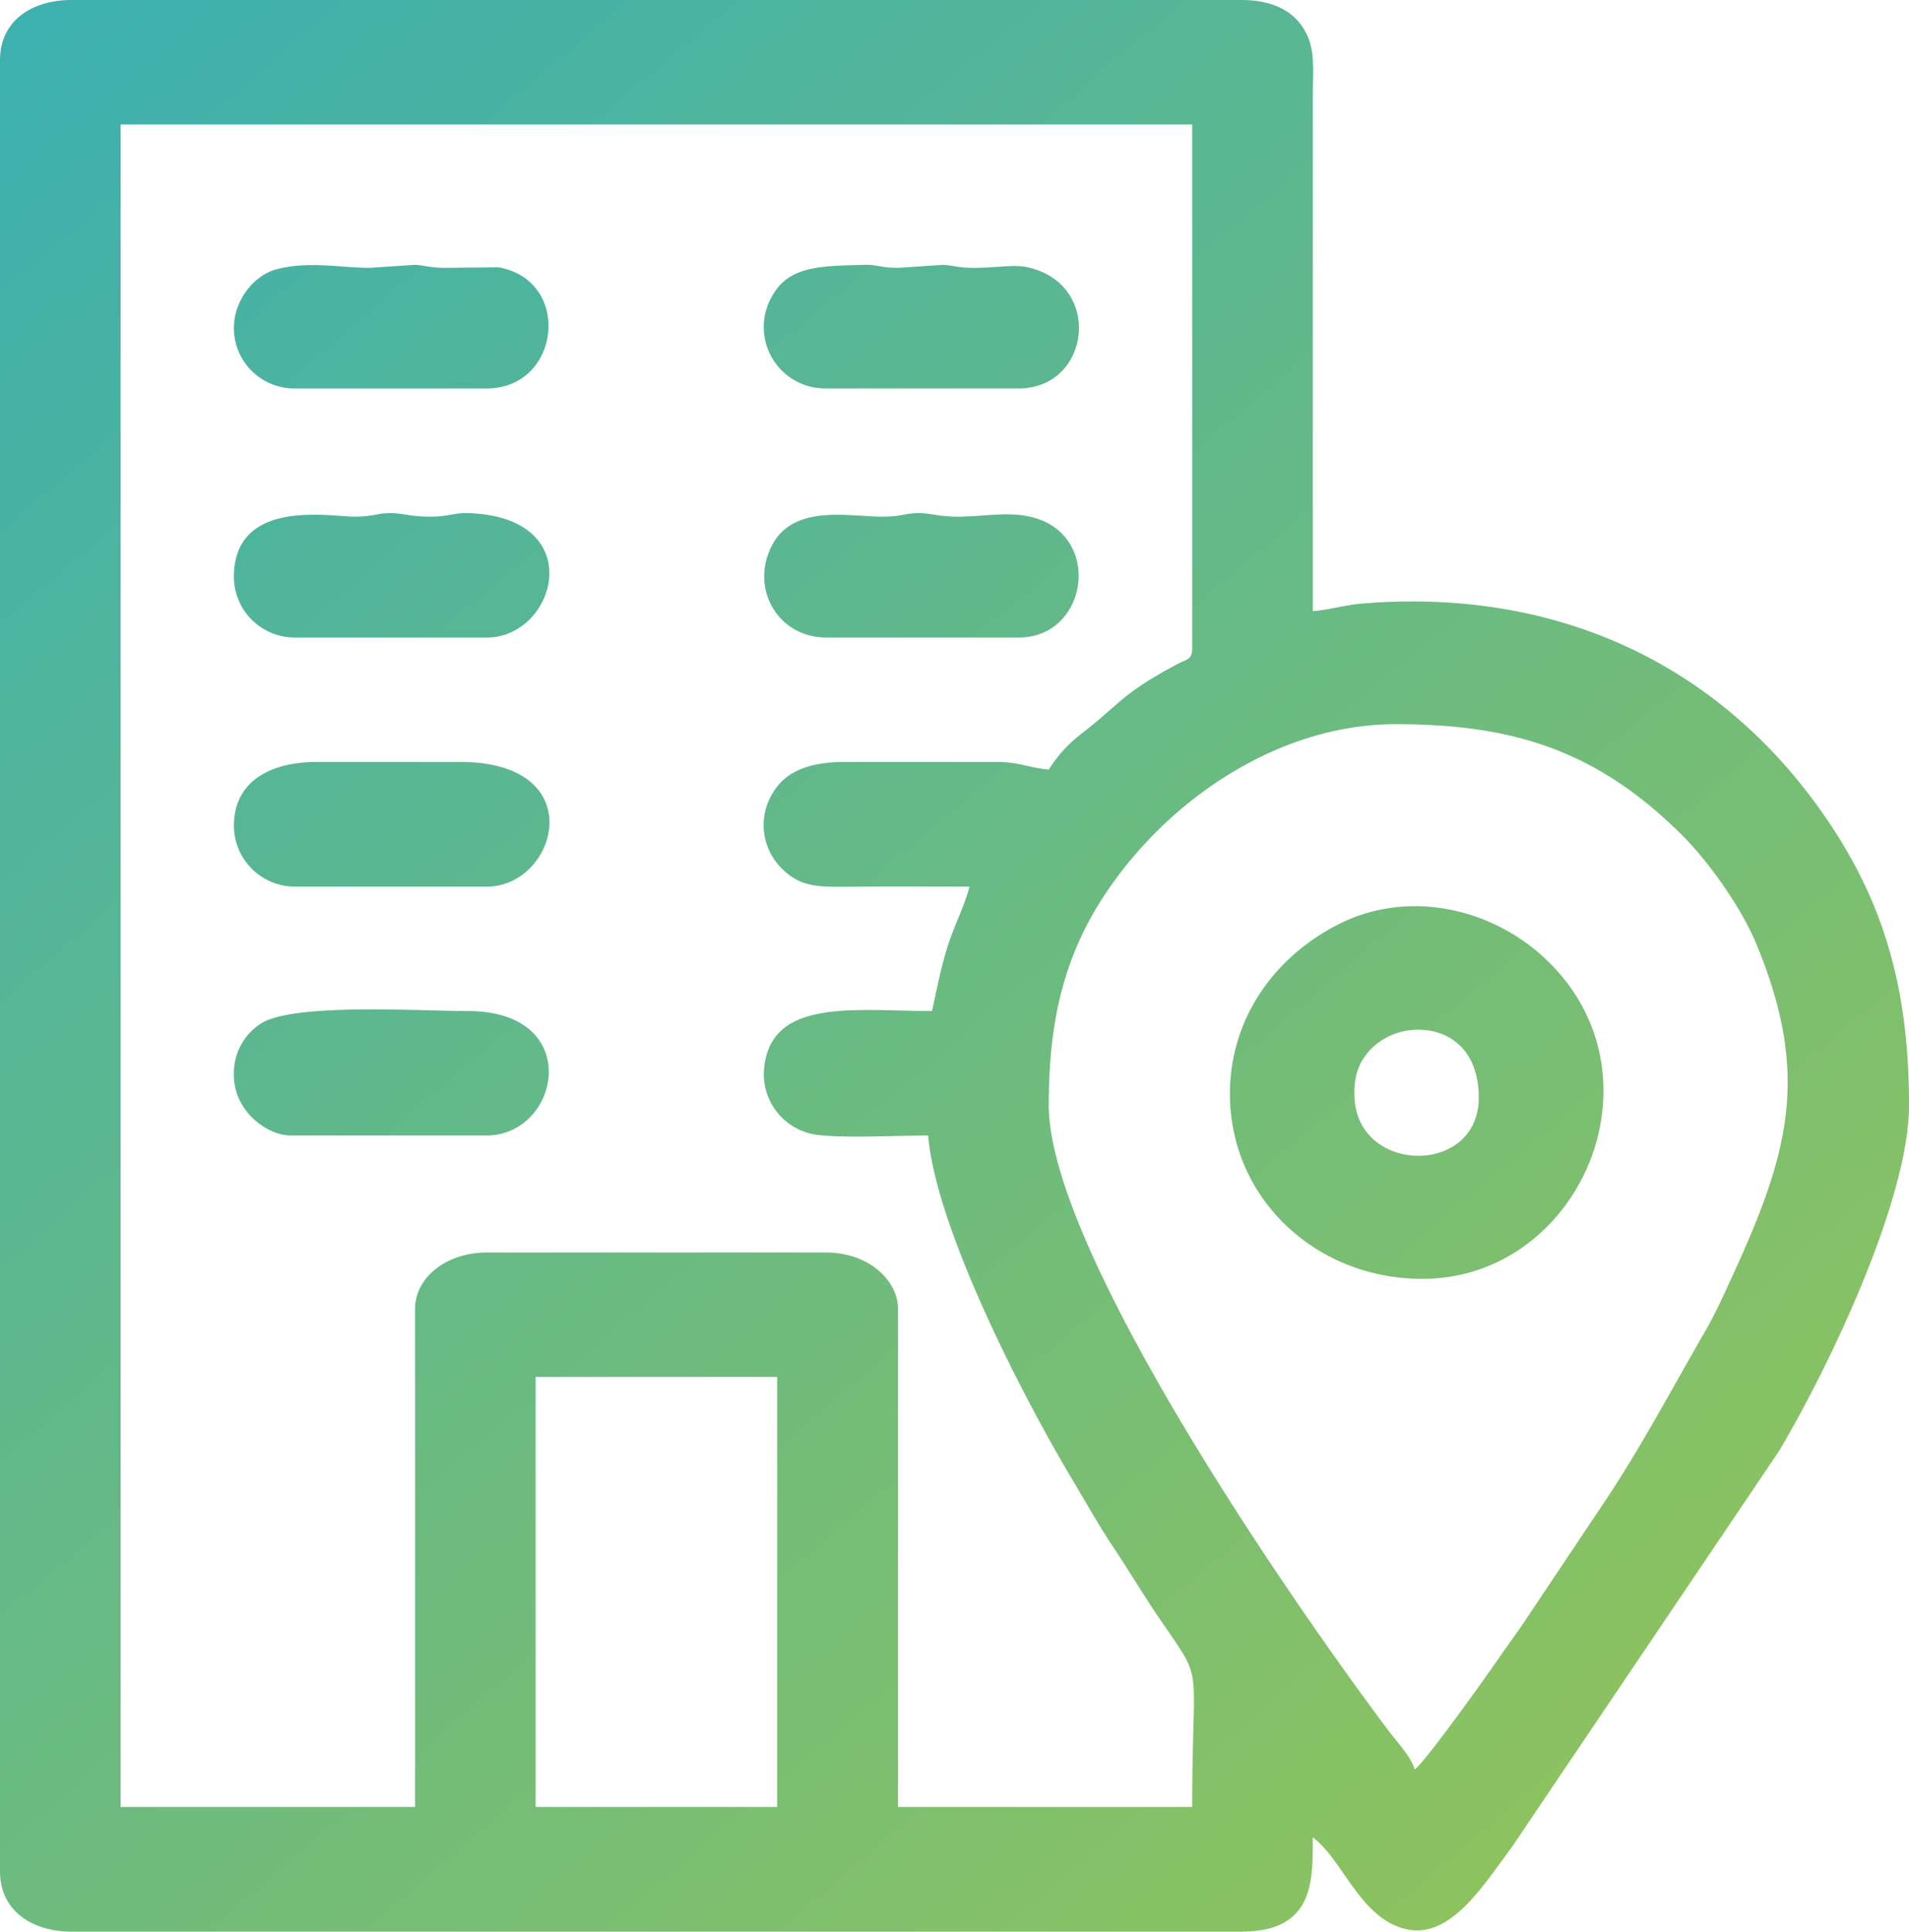 <svg xmlns="http://www.w3.org/2000/svg" xmlns:xlink="http://www.w3.org/1999/xlink" width="446" height="451.267" viewBox="0 0 446 451.267">
  <defs>
    <linearGradient id="linear-gradient" x1="1.263" y1="1.132" x2="-0.138" y2="-0.079" gradientUnits="objectBoundingBox">
      <stop offset="0" stop-color="#bdce2f"/>
      <stop offset="1" stop-color="#30adbc"/>
    </linearGradient>
  </defs>
  <g id="Registered-Office" transform="translate(-964 -2380)">
    <g id="_506514848" transform="translate(964 2380)">
      <path id="Union_24" data-name="Union 24" d="M-3752.246-495.209c-9.2,0-16.754-4.823-16.754-14.088V-932.388c0-9.392,7.615-14.088,16.754-14.088h273.2c6.664,0,11.423,2.094,14.216,6.092,3.363,4.823,2.538,9.71,2.538,17.706V-803.69c3.808-.317,7.3-1.4,11.486-1.776,43.535-3.618,80.976,12.629,105.916,46.58,15.676,21.323,21.895,42.519,21.895,70.632,0,22.02-18.721,61.176-30.335,80.722l-62.508,92.652c-6.6,8.885-14.025,20.879-23.925,19.228-11.232-1.9-15.421-16.372-22.528-21.577,0,10.344.317,22.021-16.754,22.021Zm176.293-158.651c9.773,0,16.754,6.409,16.754,13.2v116.322h68.728c0-36.87,3.364-27.542-9.2-46.326-3.237-4.95-5.711-9.012-8.948-13.961-3.364-4.95-5.965-9.645-9.011-14.786-11.74-19.355-32.746-59.97-34.522-81.8-6.282,0-21.894.761-27.034-.318a14.335,14.335,0,0,1-11.359-14.405c.888-17.642,21.132-14.343,39.282-14.343,1.206-5.393,2.094-10.28,3.808-15.548,1.523-4.7,4-9.518,4.95-13.517-8.187,0-16.436-.063-24.623,0-9.773,0-14.406.761-19.419-4.443a14.226,14.226,0,0,1-1.777-17.642c3.047-5.013,8.695-7.044,16.754-7.044h35.285c5.585,0,7.679,1.4,12.311,1.777a32.212,32.212,0,0,1,7.552-8.313c8.948-6.854,9.329-9.328,22.465-16.309,1.968-1.079,3.49-.952,3.49-3.554V-917.412h-250.352v393.074h68.791V-640.66c0-7.425,7.362-13.2,16.754-13.2Zm-67.9,129.522h56.417V-624.8h-56.417Zm135.615-216.908c-11.929,16.119-15.738,32.428-15.738,52.99,0,33.38,55.338,114.1,79.452,146.213,1.777,2.348,5.331,6.156,6.029,8.948,2.476-1.713,17.452-22.719,20.117-26.653,2.221-3.237,4-5.521,6.155-8.821l18.721-27.985c8.187-12.375,15.421-26.02,22.846-38.838,1.713-2.982,3.49-6.6,5.013-9.963,14.152-30.462,20.244-48.928,6.79-81.039-3.617-8.5-11.168-19.039-17.261-25.067-19.546-19.419-38.9-25.829-66.76-25.829C-3468.959-777.291-3493.391-761.426-3508.242-741.245Zm26.59,50.324c0-17.9,10.726-32.491,26.083-39.98,16.563-8,36.3-2.982,48.611,9.393,27.351,27.287,6.726,73.8-29.764,73.8C-3461.471-647.7-3481.652-666.425-3481.652-690.921Zm32.809-10.344c-2.6,2.856-3.744,5.712-3.744,10.344,0,18.848,29.064,19.418,29.064.889,0-11.322-7.037-15.874-14.052-15.874A15.476,15.476,0,0,0-3448.842-701.265Zm-252.318,20.053c-5.331,0-13.2-5.585-13.2-14.088a13.807,13.807,0,0,1,5.838-11.74c6.981-5.268,37.125-3.237,48.8-3.237,27.415,0,21.577,29.065,4.442,29.065Zm.888-58.129a14.276,14.276,0,0,1-14.088-14.152c0-10.534,8.63-14.976,19.419-14.976h33.443c30.842,0,22.719,29.128,6.219,29.128Zm124.319-58.193c-10.851,0-17.388-10.6-13.263-20.307,4.633-11.169,18.086-7.932,26.463-7.932,4.569,0,5.267-.889,8.757-.825,3.11.127,4.379.825,8.885.825,6.536,0,13.263-1.65,19.419.825,14.025,5.648,10.217,27.415-5.331,27.415Zm-124.319,0a14.221,14.221,0,0,1-14.088-14.088c0-18.53,22.338-14.151,28.24-14.151,4.506,0,5.2-.889,8.758-.825,3.046.127,4.379.825,8.821.825,4.57,0,5.268-.889,8.758-.825,28.621.761,20.815,29.065,4.505,29.065Zm124.319-58.193a14.343,14.343,0,0,1-12.692-21.512c3.871-7.108,11.232-7.108,21.576-7.362,2.666-.127,3.808.7,7.87.7l10.47-.7c2.221.063,3.427.7,7.108.7,5.52,0,9.2-.825,12.438-.19,18.023,3.744,15.1,28.366-1.84,28.366Zm-124.319,0a14.1,14.1,0,0,1-14.088-14.088c0-6.536,4.7-12.374,10.028-13.771,7.615-1.967,14.913-.317,21.7-.317l10.471-.7c2.285.063,3.427.7,7.171.7l12.375-.127c17.388,2.982,14.659,28.3-2.666,28.3Z" transform="translate(3769 946.476)" fill="url(#linear-gradient)"/>
    </g>
  </g>
</svg>
